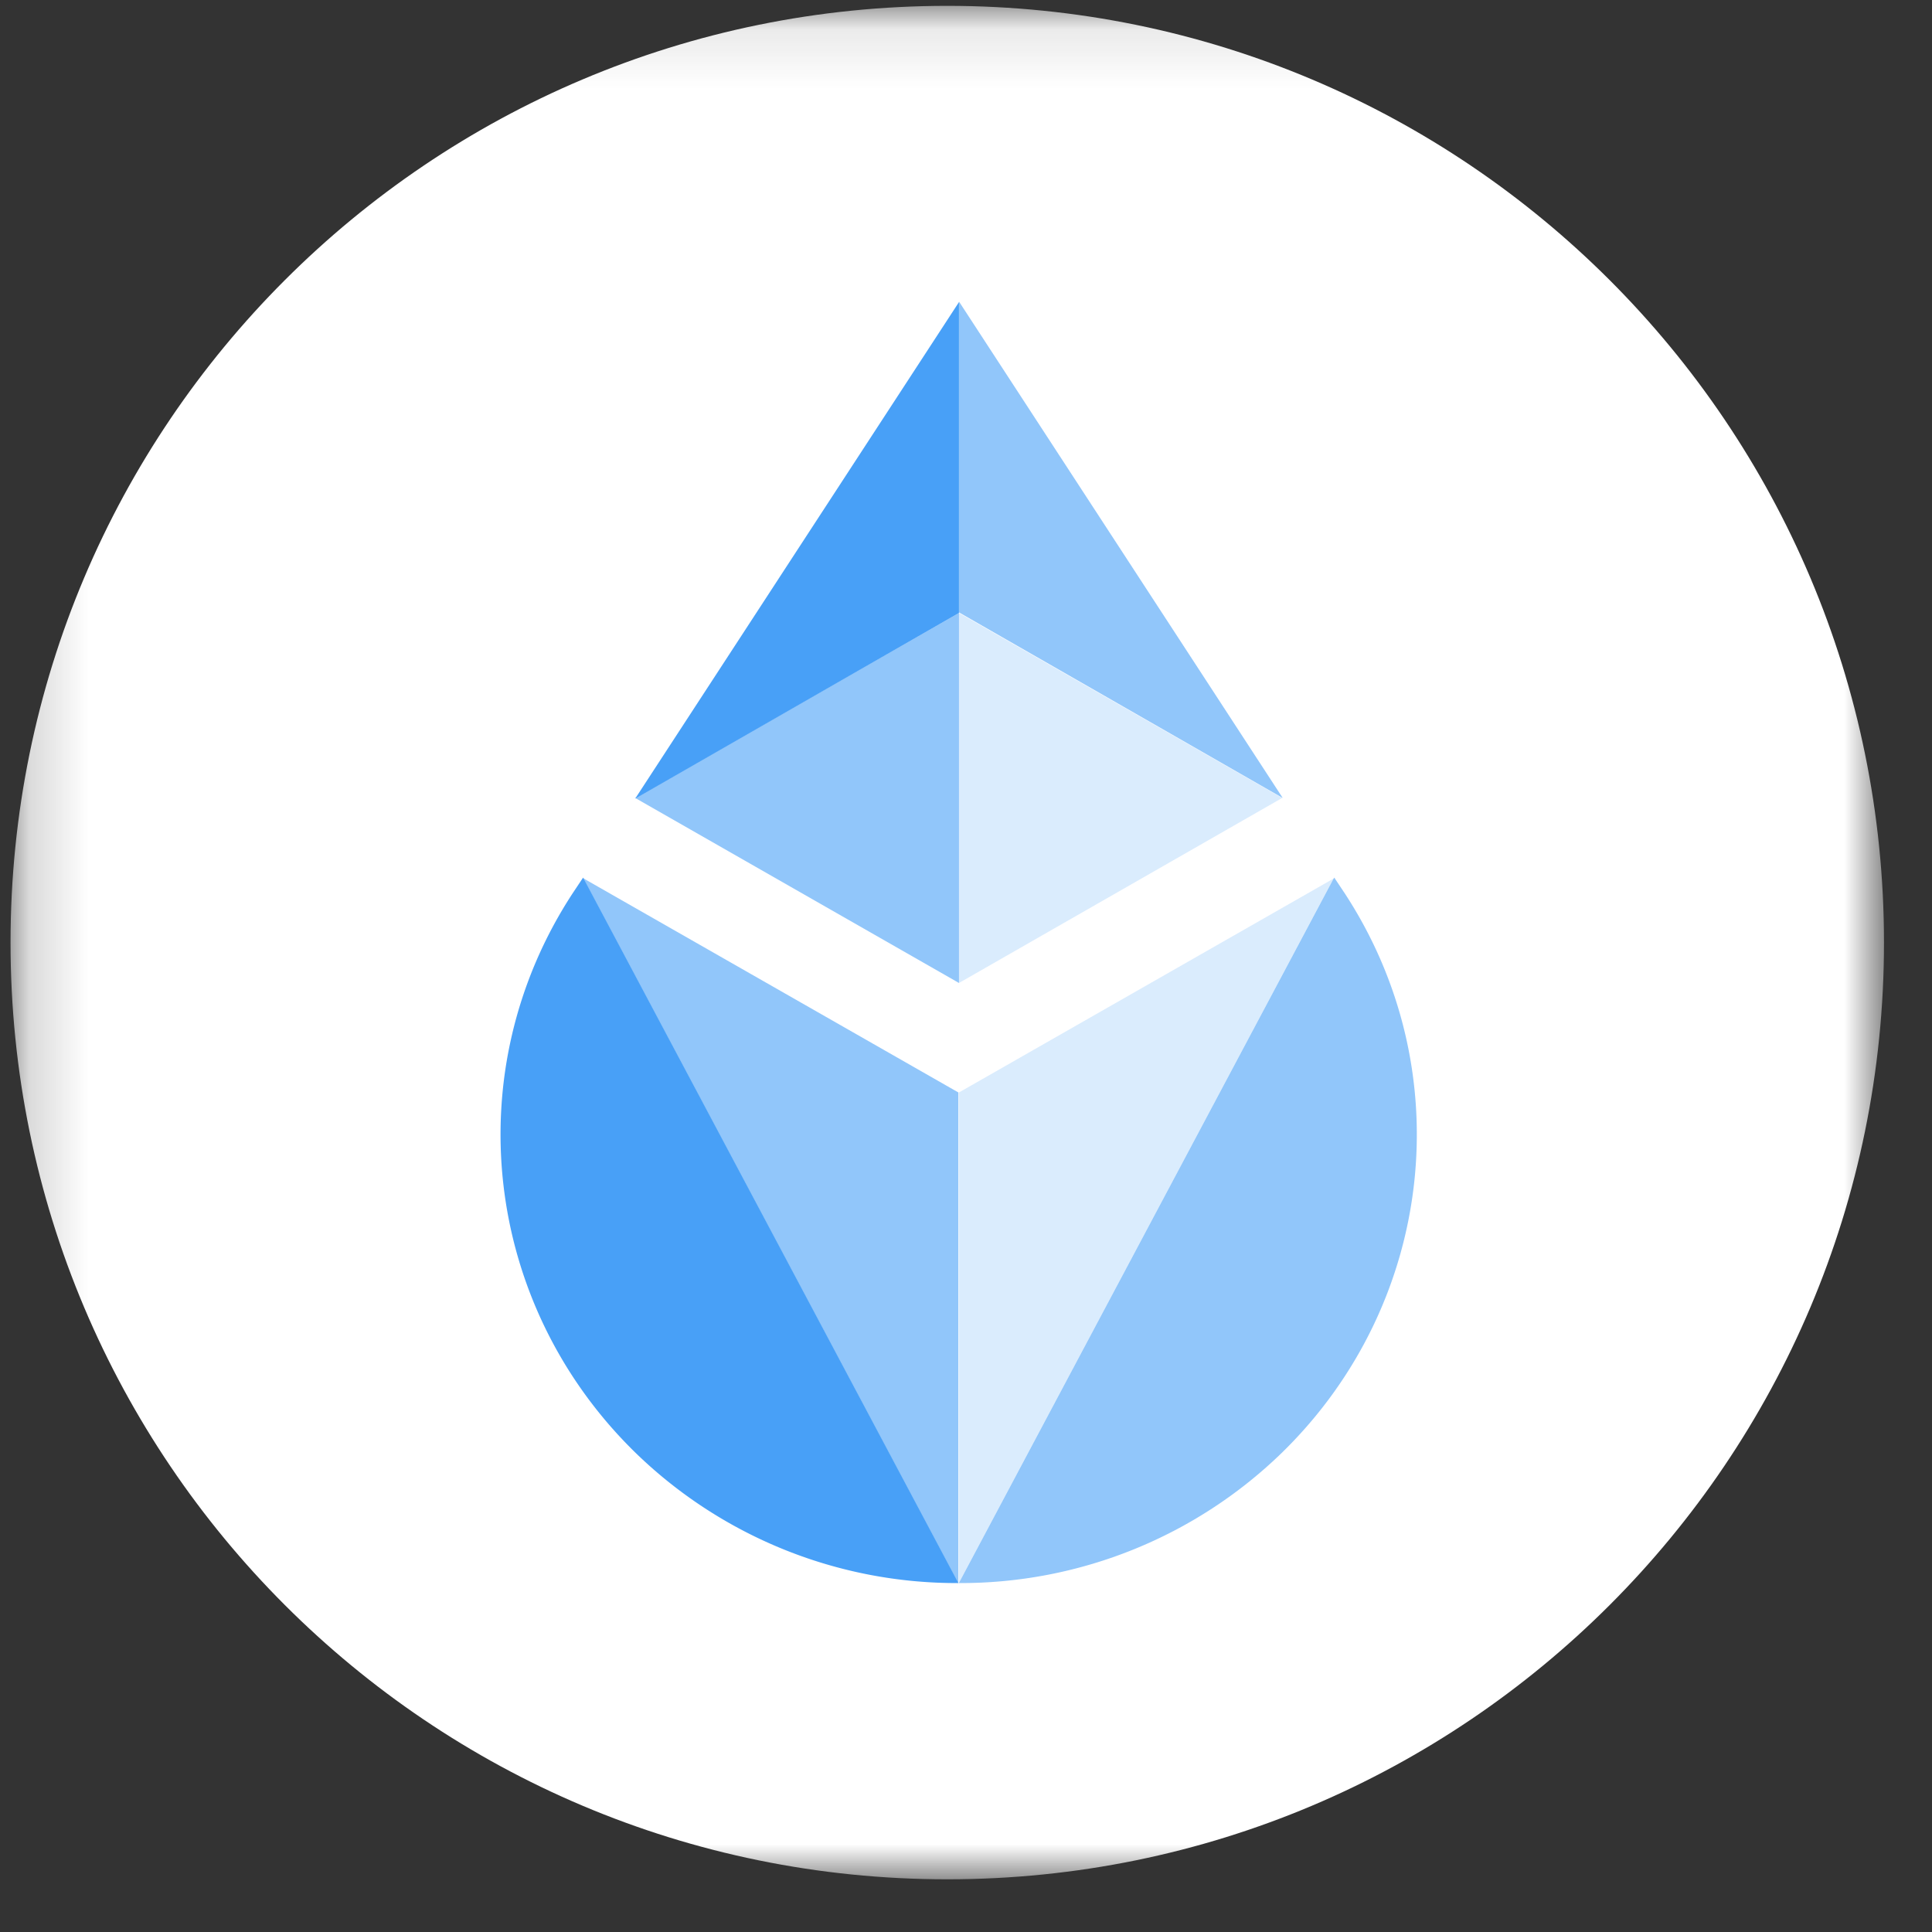 <svg xmlns="http://www.w3.org/2000/svg" width="33" height="33" fill="none"><rect width="100%" height="100%" fill="#333333" stroke="none"/><mask id="a" width="33" height="33" x="0" y="0" maskUnits="userSpaceOnUse" style="mask-type:luminance"><path fill="#fff" d="M32.18.1h-32v32h32z"/></mask><g mask="url(#a)"><path fill="#fff" d="M16.18 32.1c8.84 0 16-7.16 16-16s-7.16-16-16-16-16 7.16-16 16 7.16 16 16 16"/><path fill="#48A0F7" d="m9.96 14.99-.18.27c-1.98 3.03-1.53 7 1.06 9.54a7.87 7.87 0 0 0 5.53 2.24z"/><path fill="#48A0F7" d="M16.37 18.66 9.96 15l6.41 12.05zm6.42-3.67.18.27c1.98 3.03 1.53 7-1.06 9.54a7.87 7.87 0 0 1-5.53 2.24z" opacity=".6"/><path fill="#48A0F7" d="M16.38 18.66 22.79 15l-6.41 12.05zm0-8.19v6.32l5.52-3.16z" opacity=".2"/><path fill="#48A0F7" d="m16.38 10.47-5.53 3.16 5.53 3.16z" opacity=".6"/><path fill="#48A0F7" d="m16.38 5.16-5.53 8.48 5.53-3.17z"/><path fill="#48A0F7" d="m16.38 10.46 5.53 3.17-5.53-8.48z" opacity=".6"/></g></svg>